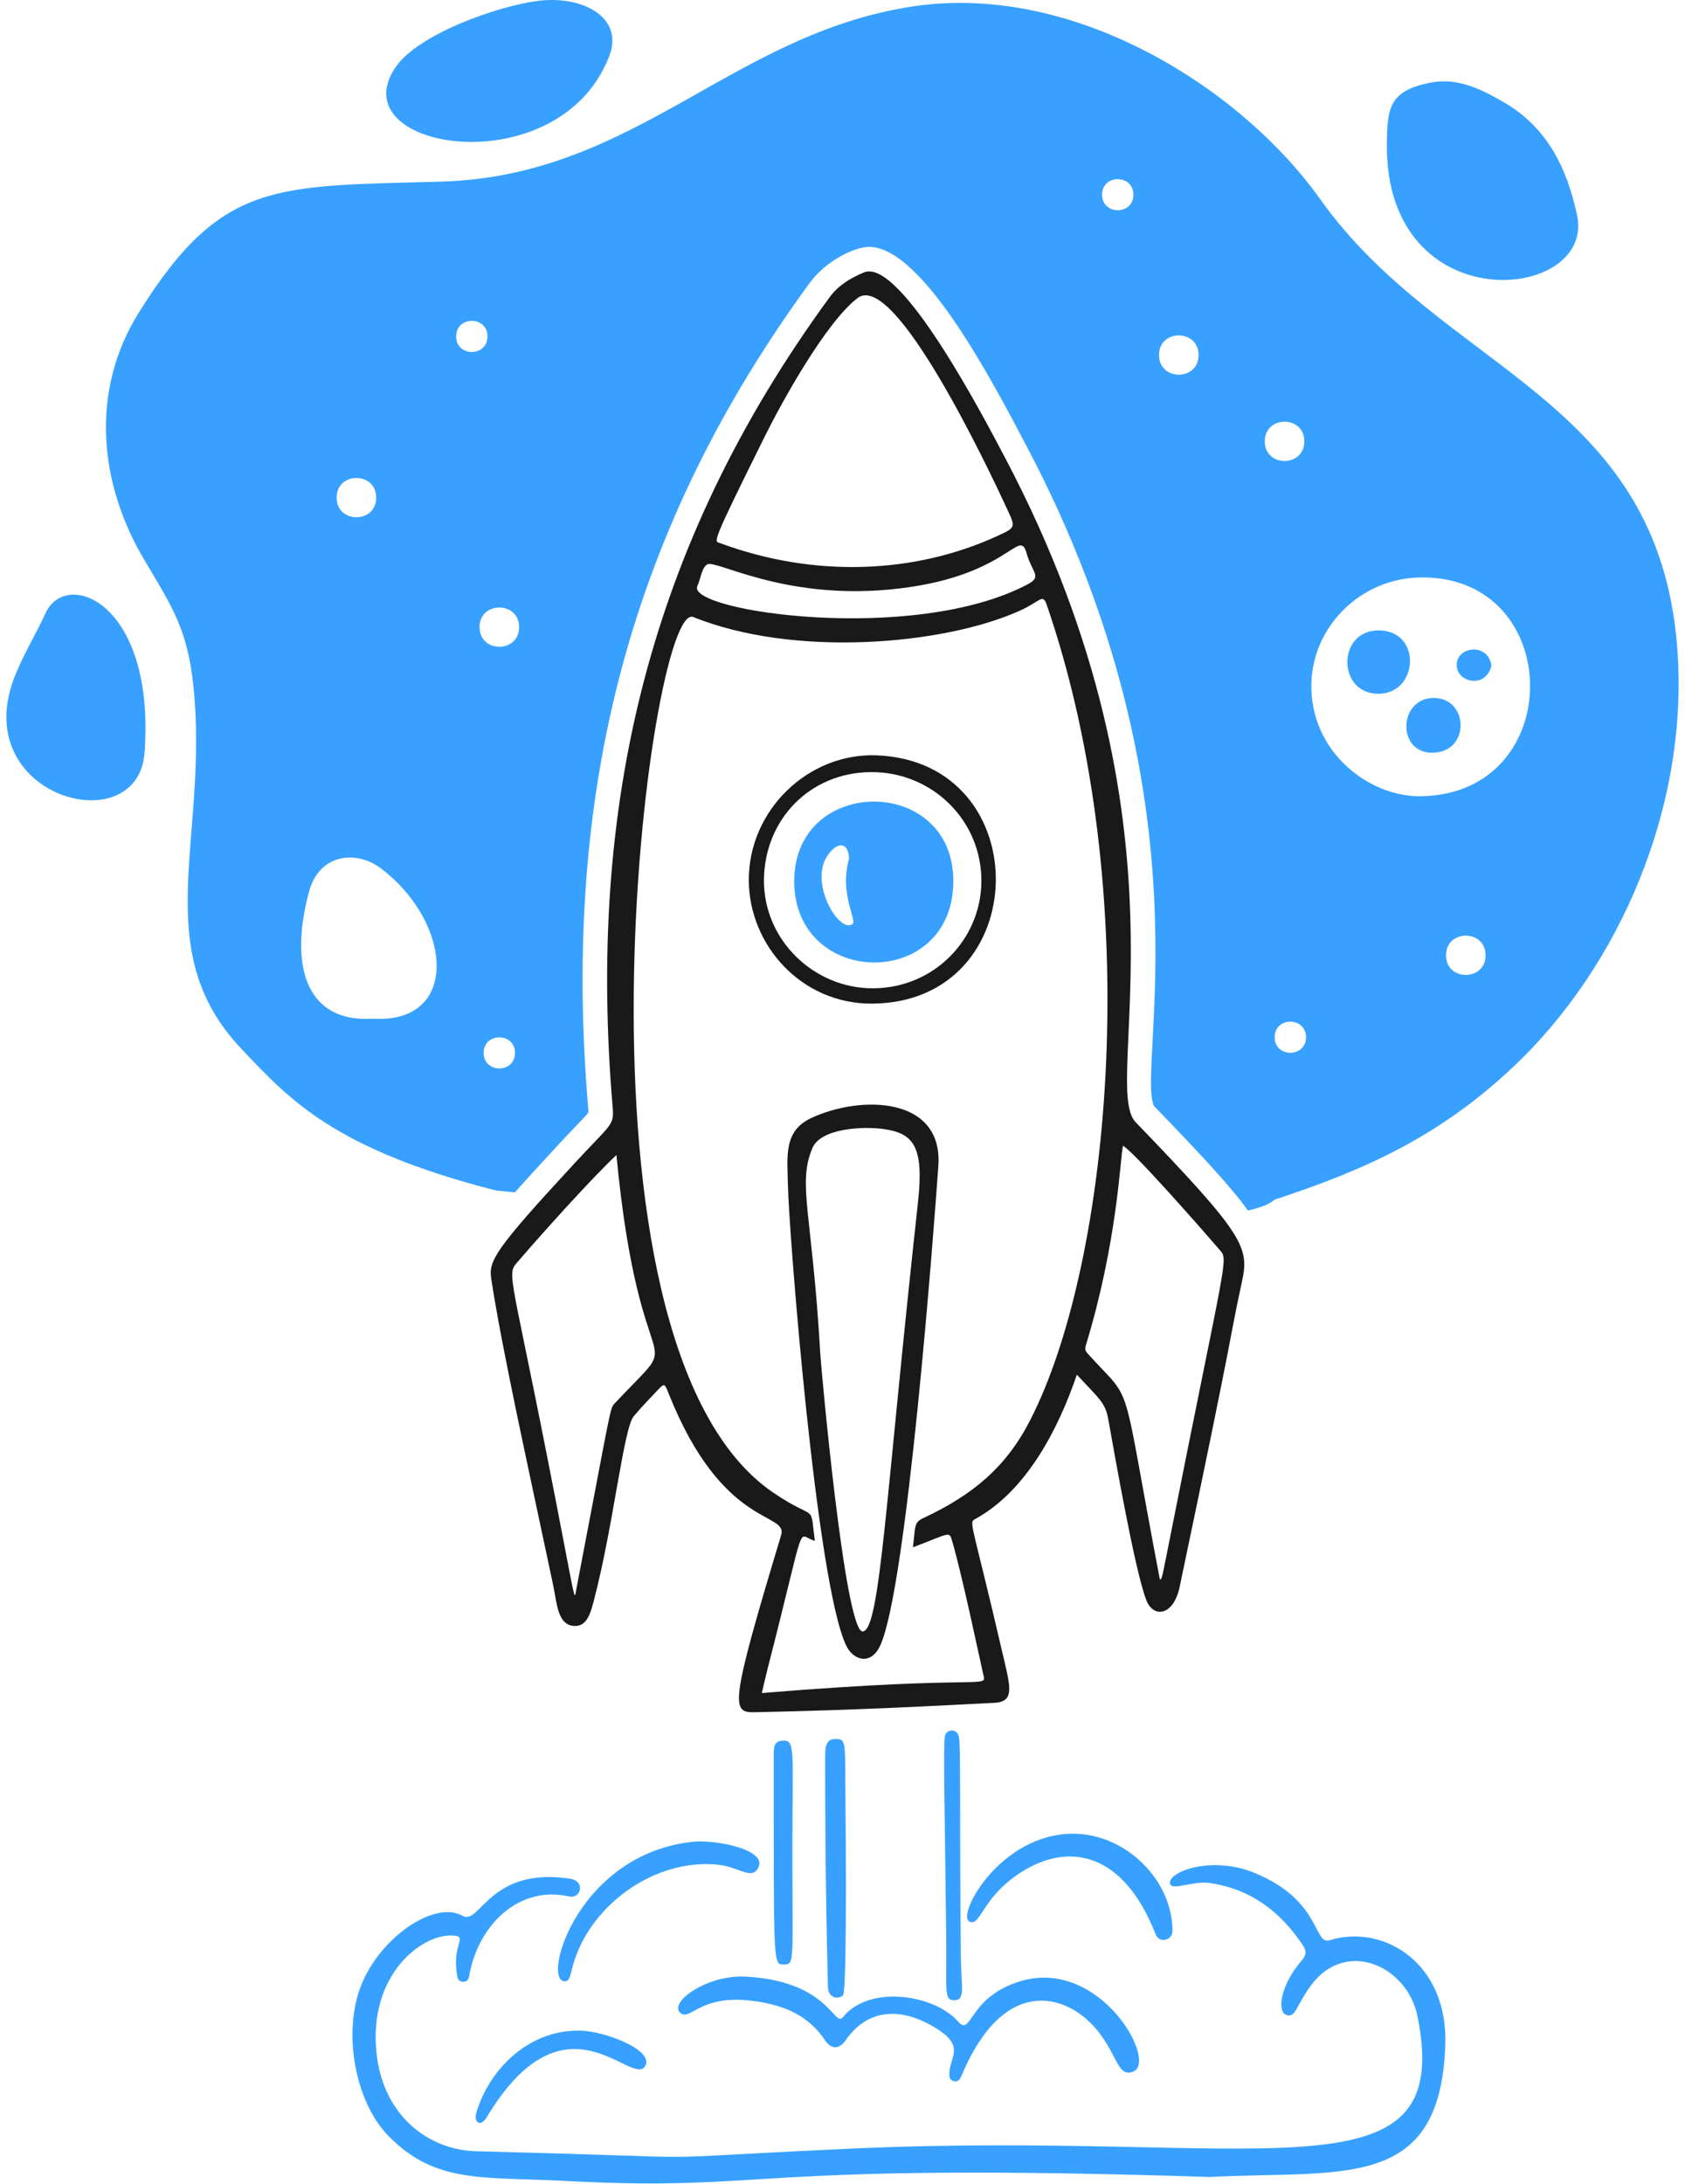 <svg width="247" height="320" viewBox="0 0 247 320" fill="none" xmlns="http://www.w3.org/2000/svg">
<path d="M203.299 21.066C203.352 15.773 203.661 13.284 209.73 12.099C213.656 11.333 217.197 13.084 220.535 15.038C226.852 18.737 229.709 24.697 231.178 31.516C233.928 44.267 203.03 47.242 203.297 21.066H203.299Z" fill="#38A1FF"/>
<path d="M57.941 9.91C61.307 4.899 73.315 0.783 78.997 0.112C85.507 -0.656 91.472 2.582 89.321 8.2C82.043 27.205 49.736 22.128 57.941 9.91Z" fill="#38A1FF"/>
<path d="M1.969 99.631C3.219 96.207 5.179 93.124 6.69 89.822C9.704 83.242 22.793 88.249 21.192 110.274C20.233 123.474 -4.341 116.898 1.969 99.631Z" fill="#38A1FF"/>
<path d="M210.1 102.27C204.951 102.351 204.732 110.443 210.076 110.296C215.612 110.144 215.275 102.187 210.1 102.27Z" fill="#38A1FF"/>
<path d="M213.533 97.404C213.504 100.045 217.828 100.969 218.63 97.521C218.106 94.107 213.562 94.713 213.533 97.404Z" fill="#38A1FF"/>
<path d="M202.076 92.368C196.012 92.36 195.983 101.564 201.967 101.656C207.951 101.747 208.532 92.379 202.076 92.368Z" fill="#38A1FF"/>
<path d="M245.866 94.895C243.018 58.073 211.496 54.43 193.55 29.219C181.822 12.742 157.289 -2.59 133.847 0.936C107.235 4.94 93.197 25.771 64.734 26.608C40.393 27.323 32.467 26.314 20.305 45.872C13.081 57.492 14.616 71.045 21.137 82.013C25.215 88.871 27.497 92.244 28.351 100.543C30.657 122.989 21.516 139.105 35.463 153.766C42.363 161.02 48.84 168.313 72.475 174.383C72.662 174.431 73.713 174.549 75.472 174.714C77.178 172.796 79.257 170.531 81.781 167.804C86.452 162.757 86.305 163.322 86.24 162.574C82.221 115.659 92.566 77.166 118.717 41.424C121.069 38.208 125.273 36.176 127.398 36.176C135.285 36.176 145.678 56.269 150.486 65.38C178.05 117.615 166.496 156.209 169.149 162.043C176.171 169.319 180.451 173.904 182.933 177.373C184.815 176.943 186.155 176.415 186.844 175.777C200.309 171.371 211.032 166.443 221.661 156.479C237.586 141.55 247.641 117.883 245.863 94.895H245.866ZM55.145 72.915C55.145 76.752 49.347 76.752 49.347 72.915C49.347 69.079 55.145 69.079 55.145 72.915ZM54.74 149.272C44.233 149.914 42.565 140.608 45.325 130.577C46.843 125.064 52.266 124.539 55.828 127.235C66.373 135.214 67.45 149.997 54.74 149.272ZM66.868 49.295C66.868 46.259 71.46 46.259 71.46 49.295C71.46 52.331 66.868 52.331 66.868 49.295ZM70.898 154.277C70.898 151.241 75.49 151.241 75.49 154.277C75.49 157.313 70.898 157.313 70.898 154.277ZM70.296 91.894C70.296 88.057 76.094 88.057 76.094 91.894C76.094 95.73 70.296 95.73 70.296 91.894ZM161.552 28.529C161.552 25.493 166.144 25.493 166.144 28.529C166.144 31.565 161.552 31.565 161.552 28.529ZM169.897 52.022C169.897 48.186 175.693 48.186 175.693 52.022C175.693 55.858 169.897 55.858 169.897 52.022ZM185.402 64.67C185.402 60.833 191.199 60.833 191.199 64.67C191.199 68.506 185.402 68.506 185.402 64.67ZM186.851 151.982C186.851 148.946 191.443 148.946 191.443 151.982C191.443 155.018 186.851 155.018 186.851 151.982ZM211.97 139.976C211.97 136.14 217.768 136.14 217.768 139.976C217.768 143.813 211.97 143.813 211.97 139.976ZM208.322 116.67C200.639 116.794 192.027 110.134 192.229 100.193C192.396 91.887 199.364 84.719 208.272 84.609C229.448 84.347 229.793 116.323 208.322 116.67Z" fill="#38A1FF"/>
<path d="M177.382 318.985C108.5 316.766 113.476 321.175 83.054 319.573C70.683 318.921 63.95 320.028 57.021 313.056C52.02 308.022 50.233 297.852 52.901 291.005C55.704 283.814 63.77 278.404 67.8 280.719C70.357 282.189 71.687 273.503 83.52 275.27C85.918 275.629 85.147 278.275 83.398 277.88C76.203 276.256 70.344 281.816 68.865 289.04C68.745 289.618 68.775 290.36 67.936 290.377C66.993 290.396 67.022 289.539 66.939 288.954C66.37 284.904 68.506 283.814 66.56 283.62C61.975 283.165 53.895 289.31 55.206 300.962C56.231 310.068 62.836 315.04 69.844 315.216C110.623 316.24 89.164 316.492 124.318 314.85C184.747 312.028 213.43 323.318 207.787 295.426C206.299 288.069 197.282 283.952 192.142 290.952C190.02 293.841 189.951 295.637 188.624 295.268C187.122 294.85 187.684 290.864 190.793 287.288C191.534 286.434 191.521 285.835 190.972 285.014C187.66 280.057 183.258 276.733 177.217 275.898C174.909 275.579 171.894 277.031 171.538 276.063C170.931 274.407 177.403 271.766 183.9 274.428C193.744 278.463 192.504 285.044 194.927 284.29C202.721 281.87 212.29 287.552 211.863 299.647C211.105 321.179 196.961 317.97 177.382 318.985Z" fill="#38A1FF"/>
<path d="M109.204 289.622C121.449 290.212 122.307 297.129 123.54 295.59C127.404 290.772 136.935 292.213 140.461 296.222C142.482 298.519 141.873 292.623 149.567 290.303C161.24 286.783 169.822 302.133 166.087 303.553C163.826 304.414 163.824 301.169 160.893 297.555C156.35 291.952 147.154 289.46 141.018 303.989C140.806 304.491 140.562 305.124 139.838 304.95C139.043 304.759 139.139 304.058 139.189 303.455C139.357 301.419 141.232 299.849 137.69 297.5C132.66 294.164 127.428 293.967 123.982 298.923C123.024 300.3 121.87 300.353 120.92 298.93C118.267 294.957 114.256 293.605 109.809 293.122C102.457 292.323 101.068 296.323 99.664 294.864C98.141 293.282 103.708 289.356 109.204 289.622Z" fill="#38A1FF"/>
<path d="M157.407 268.686C165.068 268.739 171.899 275.537 171.866 282.932C171.859 284.373 169.925 284.78 169.389 283.405C164.699 271.409 156.722 269.89 149.783 274.268C143.907 277.975 143.781 282.313 142.129 281.578C140.128 280.686 146.621 268.611 157.409 268.687L157.407 268.686Z" fill="#38A1FF"/>
<path d="M101.603 269.867C104.841 269.527 112.25 270.964 111.222 273.502C110.347 275.663 108.386 273.559 105.271 273.233C96.903 272.356 88.273 277.864 84.862 285.551C83.363 288.928 83.869 290.541 82.592 290.279C79.577 289.66 84.893 271.621 101.603 269.865V269.867Z" fill="#38A1FF"/>
<path d="M123.558 292.389C122.949 292.974 121.401 292.834 121.37 291.169C121.37 291.076 120.942 277.454 120.958 257.461C120.958 256.171 121.023 254.861 122.31 254.82C123.923 254.768 123.884 255.003 123.903 260.611C123.903 260.647 124.28 291.694 123.558 292.389Z" fill="#38A1FF"/>
<path d="M138.693 283.169C138.468 263.088 138.268 256.579 138.494 254.523C138.634 253.248 140.413 253.224 140.582 254.578C140.859 256.788 140.63 263.945 140.847 286.624C140.89 291.142 141.589 293.075 139.876 293.094C138.317 293.111 138.789 291.773 138.693 283.169Z" fill="#38A1FF"/>
<path d="M116.154 271.076C116.154 287.674 116.519 287.814 114.9 287.85C113.28 287.886 113.432 287.923 113.419 257.564C113.419 256.209 113.323 255.149 114.667 255.053C116.642 254.911 116.154 256.109 116.154 271.076Z" fill="#38A1FF"/>
<path d="M85.009 297.536C88.593 297.59 96.002 300.41 94.567 302.746C92.597 305.945 82.853 291.059 71.326 310.27C70.455 311.722 69.42 310.962 69.806 309.628C71.556 303.575 77.172 297.419 85.009 297.536Z" fill="#38A1FF"/>
<path d="M166.473 164.437C161.195 158.967 176.025 121.403 147.322 67.061C144.576 61.862 132.055 37.679 126.652 39.914C124.684 40.729 122.895 41.8 121.615 43.549C94.888 80.076 86.078 118.43 89.813 162.281C90.039 164.934 89.547 164.699 84.41 170.25C72.378 183.25 71.605 184.752 72.016 187.422C73.618 197.814 77.184 213.848 81.079 232.231C81.641 234.888 81.704 238.1 84.165 238.246C86.083 238.36 86.599 236.255 87.094 234.36C89.927 223.518 91.413 209.294 92.89 207.526C93.966 206.239 95.181 204.992 96.292 203.812C97.403 202.632 97.403 202.651 97.998 204.148C105.94 224.136 115.557 221.46 114.503 224.948C106.861 250.244 107.208 250.958 110.699 250.885C125.896 250.575 137.618 249.924 145.782 249.505C148.92 249.343 148.052 246.975 146.815 241.632C142.423 222.685 141.951 223.127 142.982 222.561C150.445 218.46 155.107 209.485 157.854 201.428C161.219 205.055 162.018 205.528 162.454 207.945C163.45 213.458 166.361 230.135 168.033 234.46C169.064 237.13 172.023 236.804 172.923 232.519C181.624 191.098 179.794 198.319 182.069 187.724C183.139 182.746 182.402 180.938 166.473 164.433V164.437ZM112.089 63.985C114.68 58.762 121.073 47.221 125.701 43.677C131.121 39.525 144.783 68.442 147.655 74.633C148.899 77.312 148.889 77.3 146.163 78.551C134.19 84.049 119.498 84.733 105.571 79.588C104.67 79.255 104.044 80.2 112.088 63.987L112.089 63.985ZM102.221 85.879C102.723 84.785 102.869 83.122 103.687 82.694C105.007 82.006 114.686 87.832 130.319 86.388C147.792 84.773 149.374 77.081 150.478 81.047C151.285 83.94 152.832 84.459 150.643 85.617C133.885 94.481 100.541 89.544 102.221 85.879ZM90.168 205.563C89.35 206.434 89.742 205.476 84.479 232.874C84.113 234.779 84.564 235.491 80.084 212.806C74.622 185.159 74.233 186.807 76.08 184.668C79.935 180.2 86.875 172.506 90.36 169.241C93.823 205.578 101.186 193.833 90.17 205.564L90.168 205.563ZM150.945 208.223C147.457 214.969 142.646 219.016 135.365 222.43C133.935 223.101 134.211 223.61 133.826 226.721C139.143 224.714 139.132 224.308 139.541 225.692C141.023 230.718 143.398 242.112 144.123 245.291C144.642 247.572 145.033 245.32 111.675 248.077C111.958 246.873 112.21 245.722 112.503 244.582C118.424 221.574 116.636 225.027 119.448 225.769C118.667 219.961 119.874 223.13 113.39 218.738C81.015 196.815 95.053 87.756 101.624 90.41C116.305 96.341 138.116 94.547 149.375 89.536C152.566 88.116 152.832 86.862 153.448 88.651C167.962 130.786 162.963 184.975 150.945 208.223ZM171 227.875C170.281 231.51 170.268 231.393 170.025 231.45C164.077 200.339 166.427 206.097 159.392 198.281C159.077 197.929 159.023 197.622 159.166 197.151C163.812 181.923 164.193 169.815 164.605 167.89C166.021 168.511 176.987 181.037 178.773 183.124C180.132 184.712 179.813 183.351 171 227.875Z" fill="#191919"/>
<path d="M129.043 241.084C127.685 244.066 125.098 243.311 124.049 241.134C119.648 232.002 115.643 180.333 115.51 173.916C115.419 169.5 114.786 165.756 118.912 163.824C126.153 160.433 138.271 160.626 137.55 170.847C136.885 180.283 132.962 232.474 129.043 241.084ZM134.568 176.134C135.475 167.885 133.862 166.057 129.527 165.436C126.512 165.004 120.304 165.31 119.081 168.235C116.862 173.541 119.065 177.757 120.245 198.361C120.368 200.498 123.866 239.247 126.469 239.05C129.036 238.857 129.771 219.735 134.568 176.134Z" fill="#191919"/>
<path d="M127.783 147.057C117.47 147.099 109.816 138.482 109.766 129.021C109.712 118.693 118.503 110.298 128.494 110.677C152.166 111.576 151.67 146.964 127.783 147.057ZM127.977 144.813C136.921 144.78 143.738 137.668 143.859 129.29C143.99 120.256 136.653 113.075 127.67 113.135C118.686 113.196 112.107 120.077 111.986 128.848C111.865 137.62 119.231 144.844 127.978 144.811L127.977 144.813Z" fill="#191919"/>
<path d="M116.419 129.089C116.447 113.572 139.858 113.541 139.746 129.199C139.632 145.214 116.391 144.765 116.419 129.089ZM124.471 125.761C124.342 123.617 123.062 123.215 121.628 124.919C118.194 128.999 123.077 136.963 124.987 135.38C125.639 134.838 122.998 130.948 124.471 125.761Z" fill="#38A1FF"/>
</svg>
